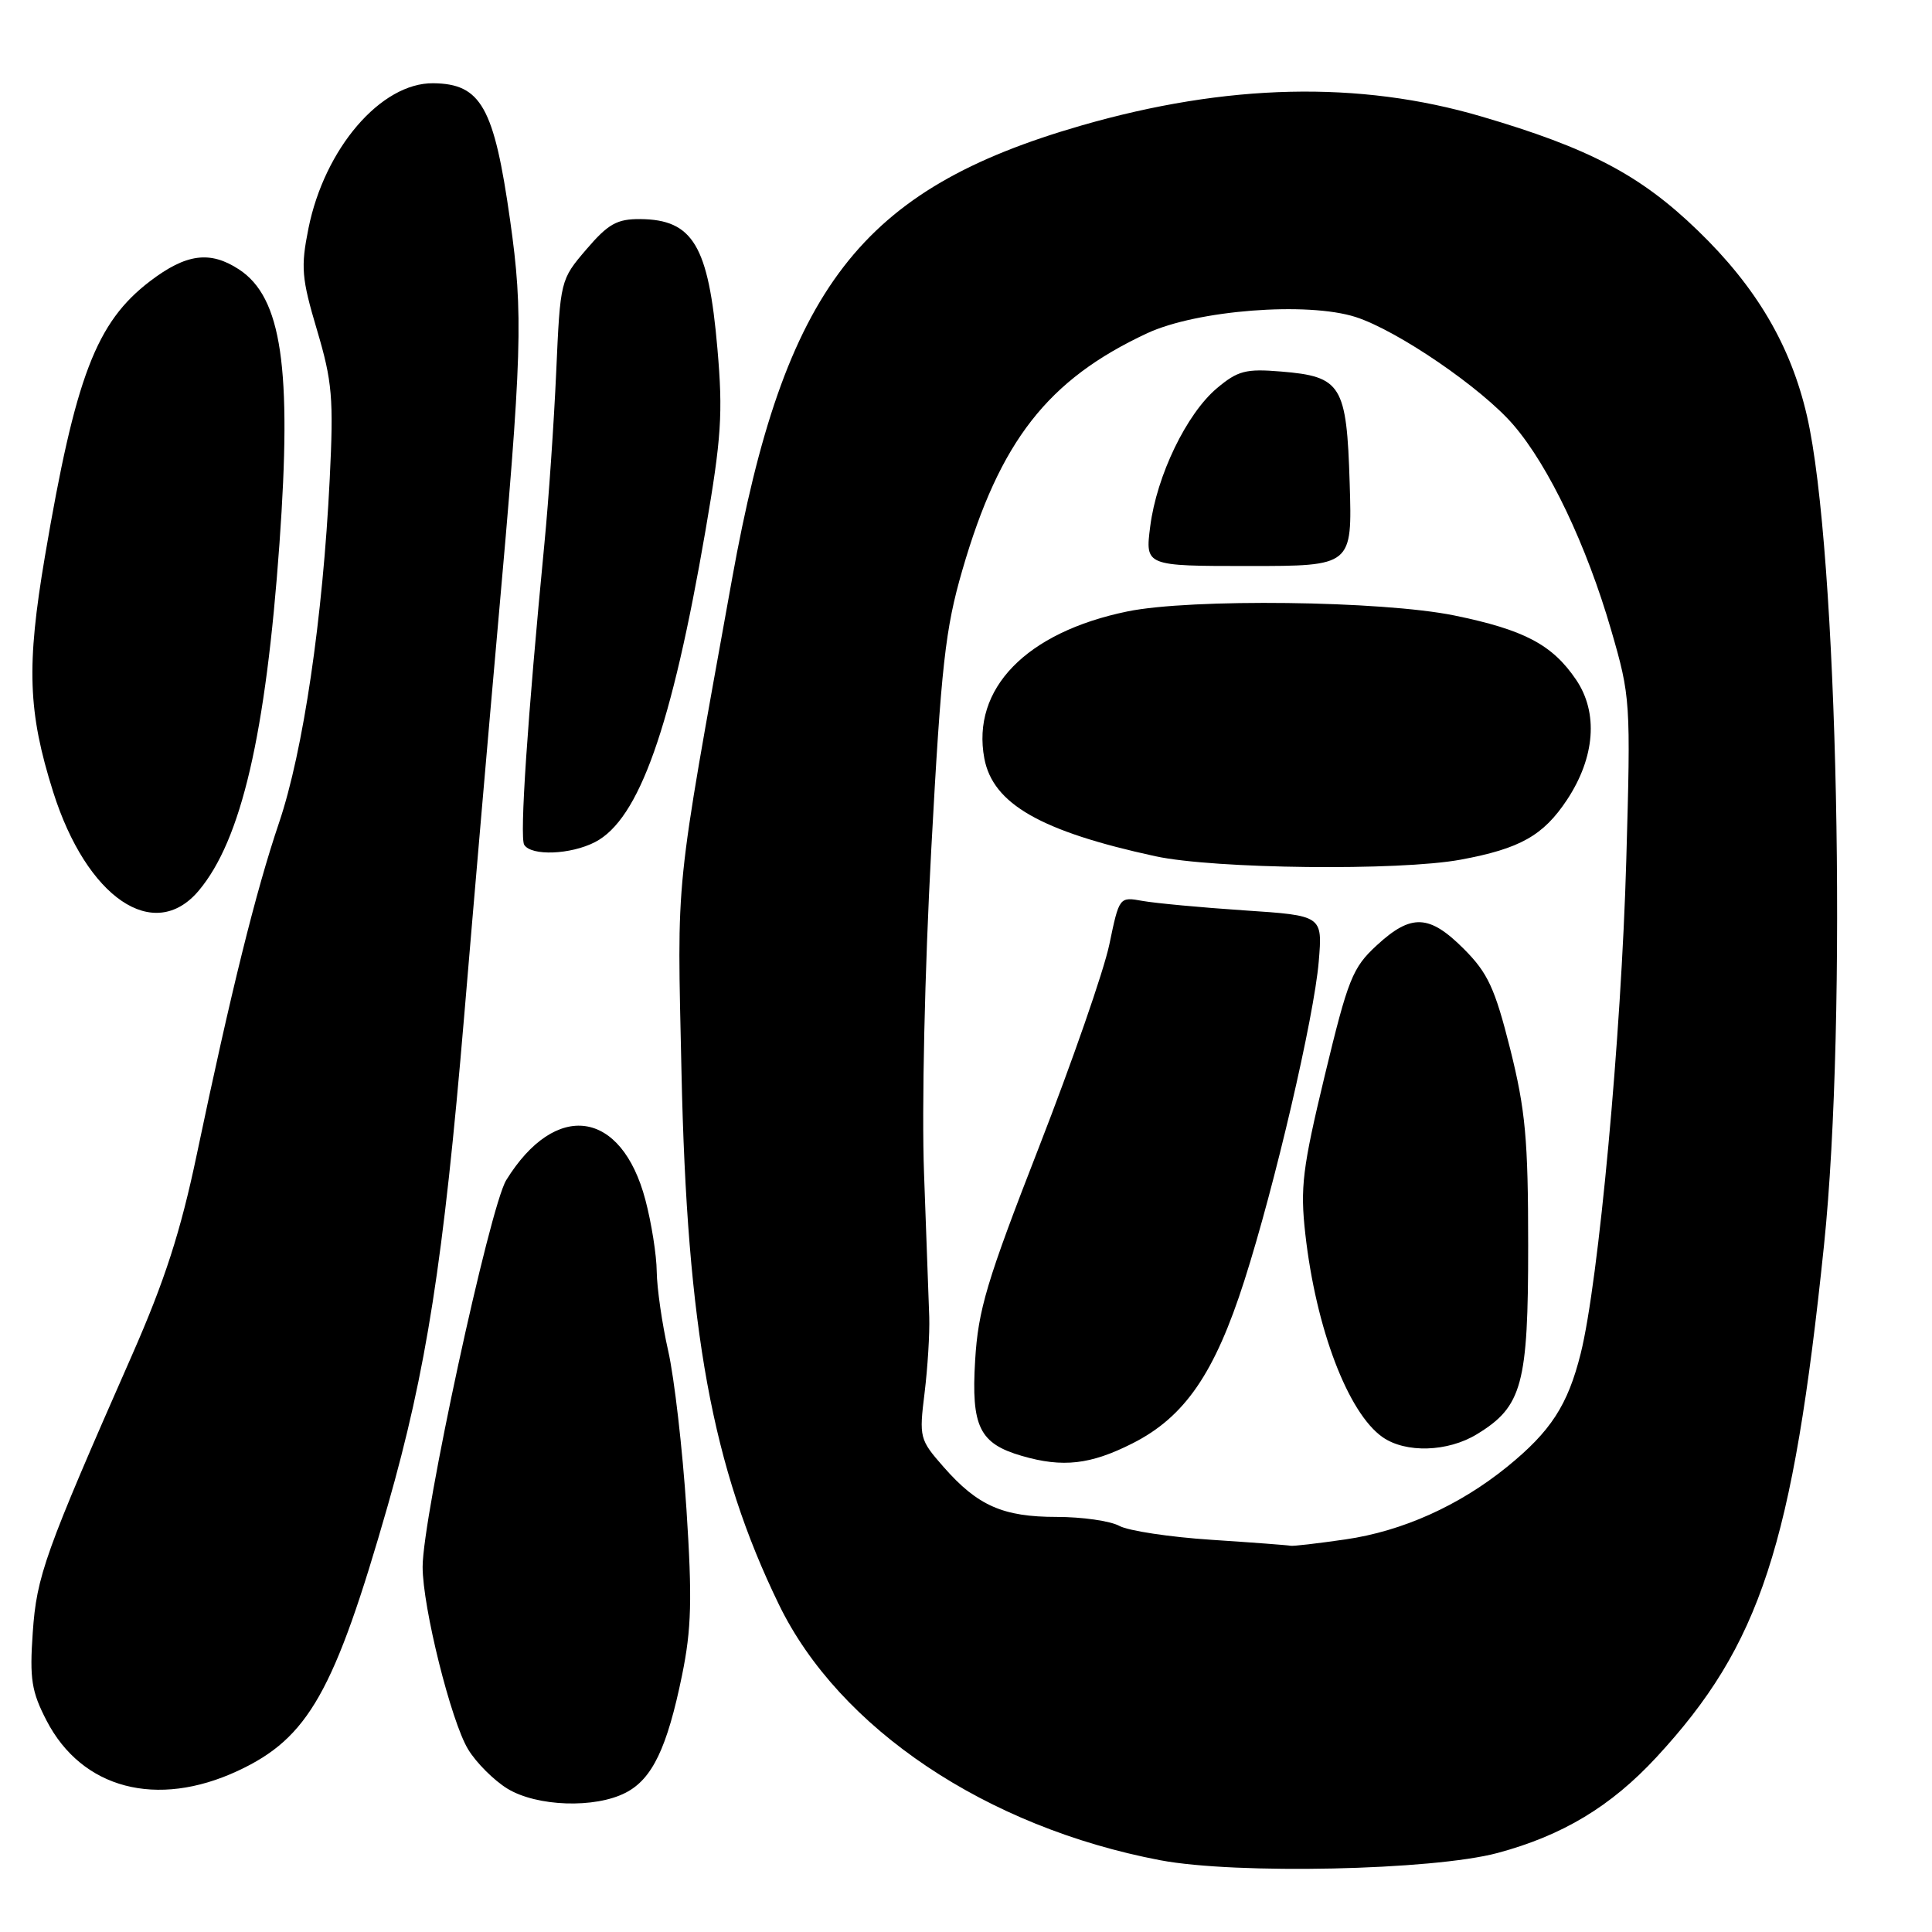 <?xml version="1.0" encoding="UTF-8" standalone="no"?>
<!DOCTYPE svg PUBLIC "-//W3C//DTD SVG 1.1//EN" "http://www.w3.org/Graphics/SVG/1.1/DTD/svg11.dtd" >
<svg xmlns="http://www.w3.org/2000/svg" xmlns:xlink="http://www.w3.org/1999/xlink" version="1.1" viewBox="0 0 256 256">
 <g >
 <path fill="currentColor"
d=" M 198.43 245.53 C 207.06 243.21 213.45 239.36 219.47 232.86 C 233.26 217.96 237.56 204.82 241.69 165.00 C 244.81 134.96 243.53 72.88 239.43 55.10 C 237.28 45.77 232.72 38.03 224.95 30.53 C 217.37 23.20 210.59 19.63 196.28 15.43 C 180.09 10.67 162.58 11.07 143.29 16.63 C 113.99 25.08 103.95 38.12 96.99 76.77 C 89.30 119.46 89.73 115.33 90.30 142.00 C 91.03 176.20 94.37 194.43 103.22 212.63 C 111.20 229.04 130.71 242.11 153.73 246.49 C 163.76 248.39 189.84 247.83 198.43 245.53 Z  M 82.91 237.54 C 86.43 235.73 88.40 231.61 90.37 222.00 C 91.63 215.85 91.73 211.88 90.96 200.00 C 90.44 192.03 89.35 182.57 88.54 179.00 C 87.73 175.43 87.05 170.70 87.02 168.50 C 87.00 166.30 86.32 162.03 85.52 159.00 C 82.36 147.02 73.63 145.78 67.08 156.37 C 64.89 159.92 56.00 201.01 56.00 207.62 C 56.00 212.97 59.77 228.09 62.03 231.80 C 63.10 233.57 65.45 235.91 67.24 237.01 C 71.15 239.39 78.84 239.65 82.91 237.54 Z  M 31.51 234.65 C 40.87 230.29 44.30 224.22 51.38 199.50 C 56.49 181.62 58.77 167.06 61.50 134.71 C 62.85 118.64 64.84 95.60 65.92 83.50 C 69.20 46.79 69.36 41.66 67.59 29.17 C 65.47 14.17 63.74 11.10 57.40 11.03 C 50.48 10.96 43.00 19.67 40.87 30.27 C 39.84 35.41 39.96 36.86 42.00 43.72 C 44.03 50.55 44.22 52.76 43.69 63.46 C 42.78 81.92 40.18 99.54 36.98 109.00 C 33.89 118.12 30.60 131.41 26.07 153.00 C 23.93 163.20 21.84 169.67 17.52 179.50 C 5.91 205.87 4.86 208.81 4.34 216.32 C 3.91 222.48 4.18 224.14 6.17 227.99 C 10.86 237.04 20.78 239.64 31.51 234.65 Z  M 26.33 118.02 C 31.97 111.32 35.22 97.36 37.03 72.04 C 38.70 48.72 37.33 39.41 31.67 35.70 C 27.84 33.19 24.67 33.61 19.88 37.26 C 12.74 42.71 10.00 49.88 5.95 73.74 C 3.49 88.25 3.70 94.33 7.04 104.92 C 11.48 118.98 20.41 125.05 26.33 118.02 Z  M 78.85 111.58 C 84.68 108.56 88.98 96.43 93.48 70.31 C 95.59 58.04 95.81 54.77 95.06 46.18 C 93.88 32.53 91.82 29.09 84.83 29.03 C 81.76 29.01 80.59 29.66 77.70 33.04 C 74.25 37.07 74.24 37.13 73.70 49.29 C 73.40 56.01 72.70 66.22 72.14 72.00 C 69.88 95.39 68.84 110.93 69.46 111.94 C 70.40 113.45 75.61 113.25 78.85 111.58 Z  M 160.50 204.03 C 155.00 203.67 149.52 202.84 148.32 202.19 C 147.11 201.53 143.38 201.00 140.02 201.00 C 132.89 201.00 129.54 199.52 125.03 194.38 C 121.85 190.76 121.78 190.48 122.51 184.58 C 122.92 181.23 123.20 176.70 123.13 174.50 C 123.06 172.30 122.74 163.75 122.44 155.50 C 122.12 146.92 122.53 128.51 123.40 112.50 C 124.72 88.12 125.25 83.34 127.52 75.53 C 132.47 58.45 138.83 50.30 152.00 44.16 C 158.59 41.09 173.23 39.95 179.64 42.01 C 185.21 43.81 196.35 51.43 200.54 56.31 C 205.24 61.77 210.23 72.26 213.49 83.50 C 216.05 92.33 216.09 92.90 215.49 114.00 C 214.84 137.17 211.82 169.89 209.45 179.35 C 207.74 186.19 205.49 189.66 199.70 194.36 C 193.35 199.51 185.82 202.89 178.28 203.98 C 174.55 204.52 171.28 204.90 171.00 204.82 C 170.72 204.75 166.00 204.39 160.50 204.03 Z  M 150.07 191.25 C 156.99 187.75 160.96 181.97 164.89 169.67 C 168.92 157.09 174.12 134.78 174.74 127.41 C 175.25 121.32 175.25 121.32 164.87 120.63 C 159.17 120.25 153.11 119.68 151.41 119.38 C 148.31 118.82 148.31 118.82 146.99 125.16 C 146.26 128.65 142.06 140.72 137.67 152.00 C 130.74 169.78 129.61 173.53 129.21 180.28 C 128.68 189.04 129.78 191.29 135.42 192.92 C 140.82 194.49 144.50 194.07 150.07 191.25 Z  M 195.70 190.04 C 201.71 186.38 202.50 183.46 202.49 165.00 C 202.49 150.95 202.13 147.09 200.11 139.00 C 198.08 130.94 197.15 128.93 193.98 125.75 C 189.39 121.15 187.00 121.05 182.44 125.25 C 179.21 128.22 178.63 129.69 175.54 142.50 C 172.58 154.81 172.27 157.35 172.96 163.50 C 174.37 176.05 178.62 187.22 183.20 190.43 C 186.26 192.57 191.84 192.40 195.70 190.04 Z  M 193.55 113.91 C 201.42 112.45 204.49 110.72 207.63 105.99 C 211.36 100.35 211.81 94.43 208.83 90.05 C 205.68 85.41 201.96 83.45 192.69 81.55 C 183.13 79.60 157.78 79.29 149.38 81.02 C 135.97 83.78 128.70 91.26 130.43 100.50 C 131.57 106.53 137.91 110.16 153.11 113.46 C 160.90 115.14 185.37 115.42 193.55 113.91 Z  M 178.84 64.03 C 178.44 51.00 177.75 49.89 169.75 49.23 C 165.08 48.84 164.01 49.12 161.25 51.44 C 157.22 54.83 153.27 63.03 152.41 69.75 C 151.74 75.00 151.74 75.00 165.46 75.00 C 179.18 75.00 179.18 75.00 178.84 64.03 Z "/>
</g>
</svg>